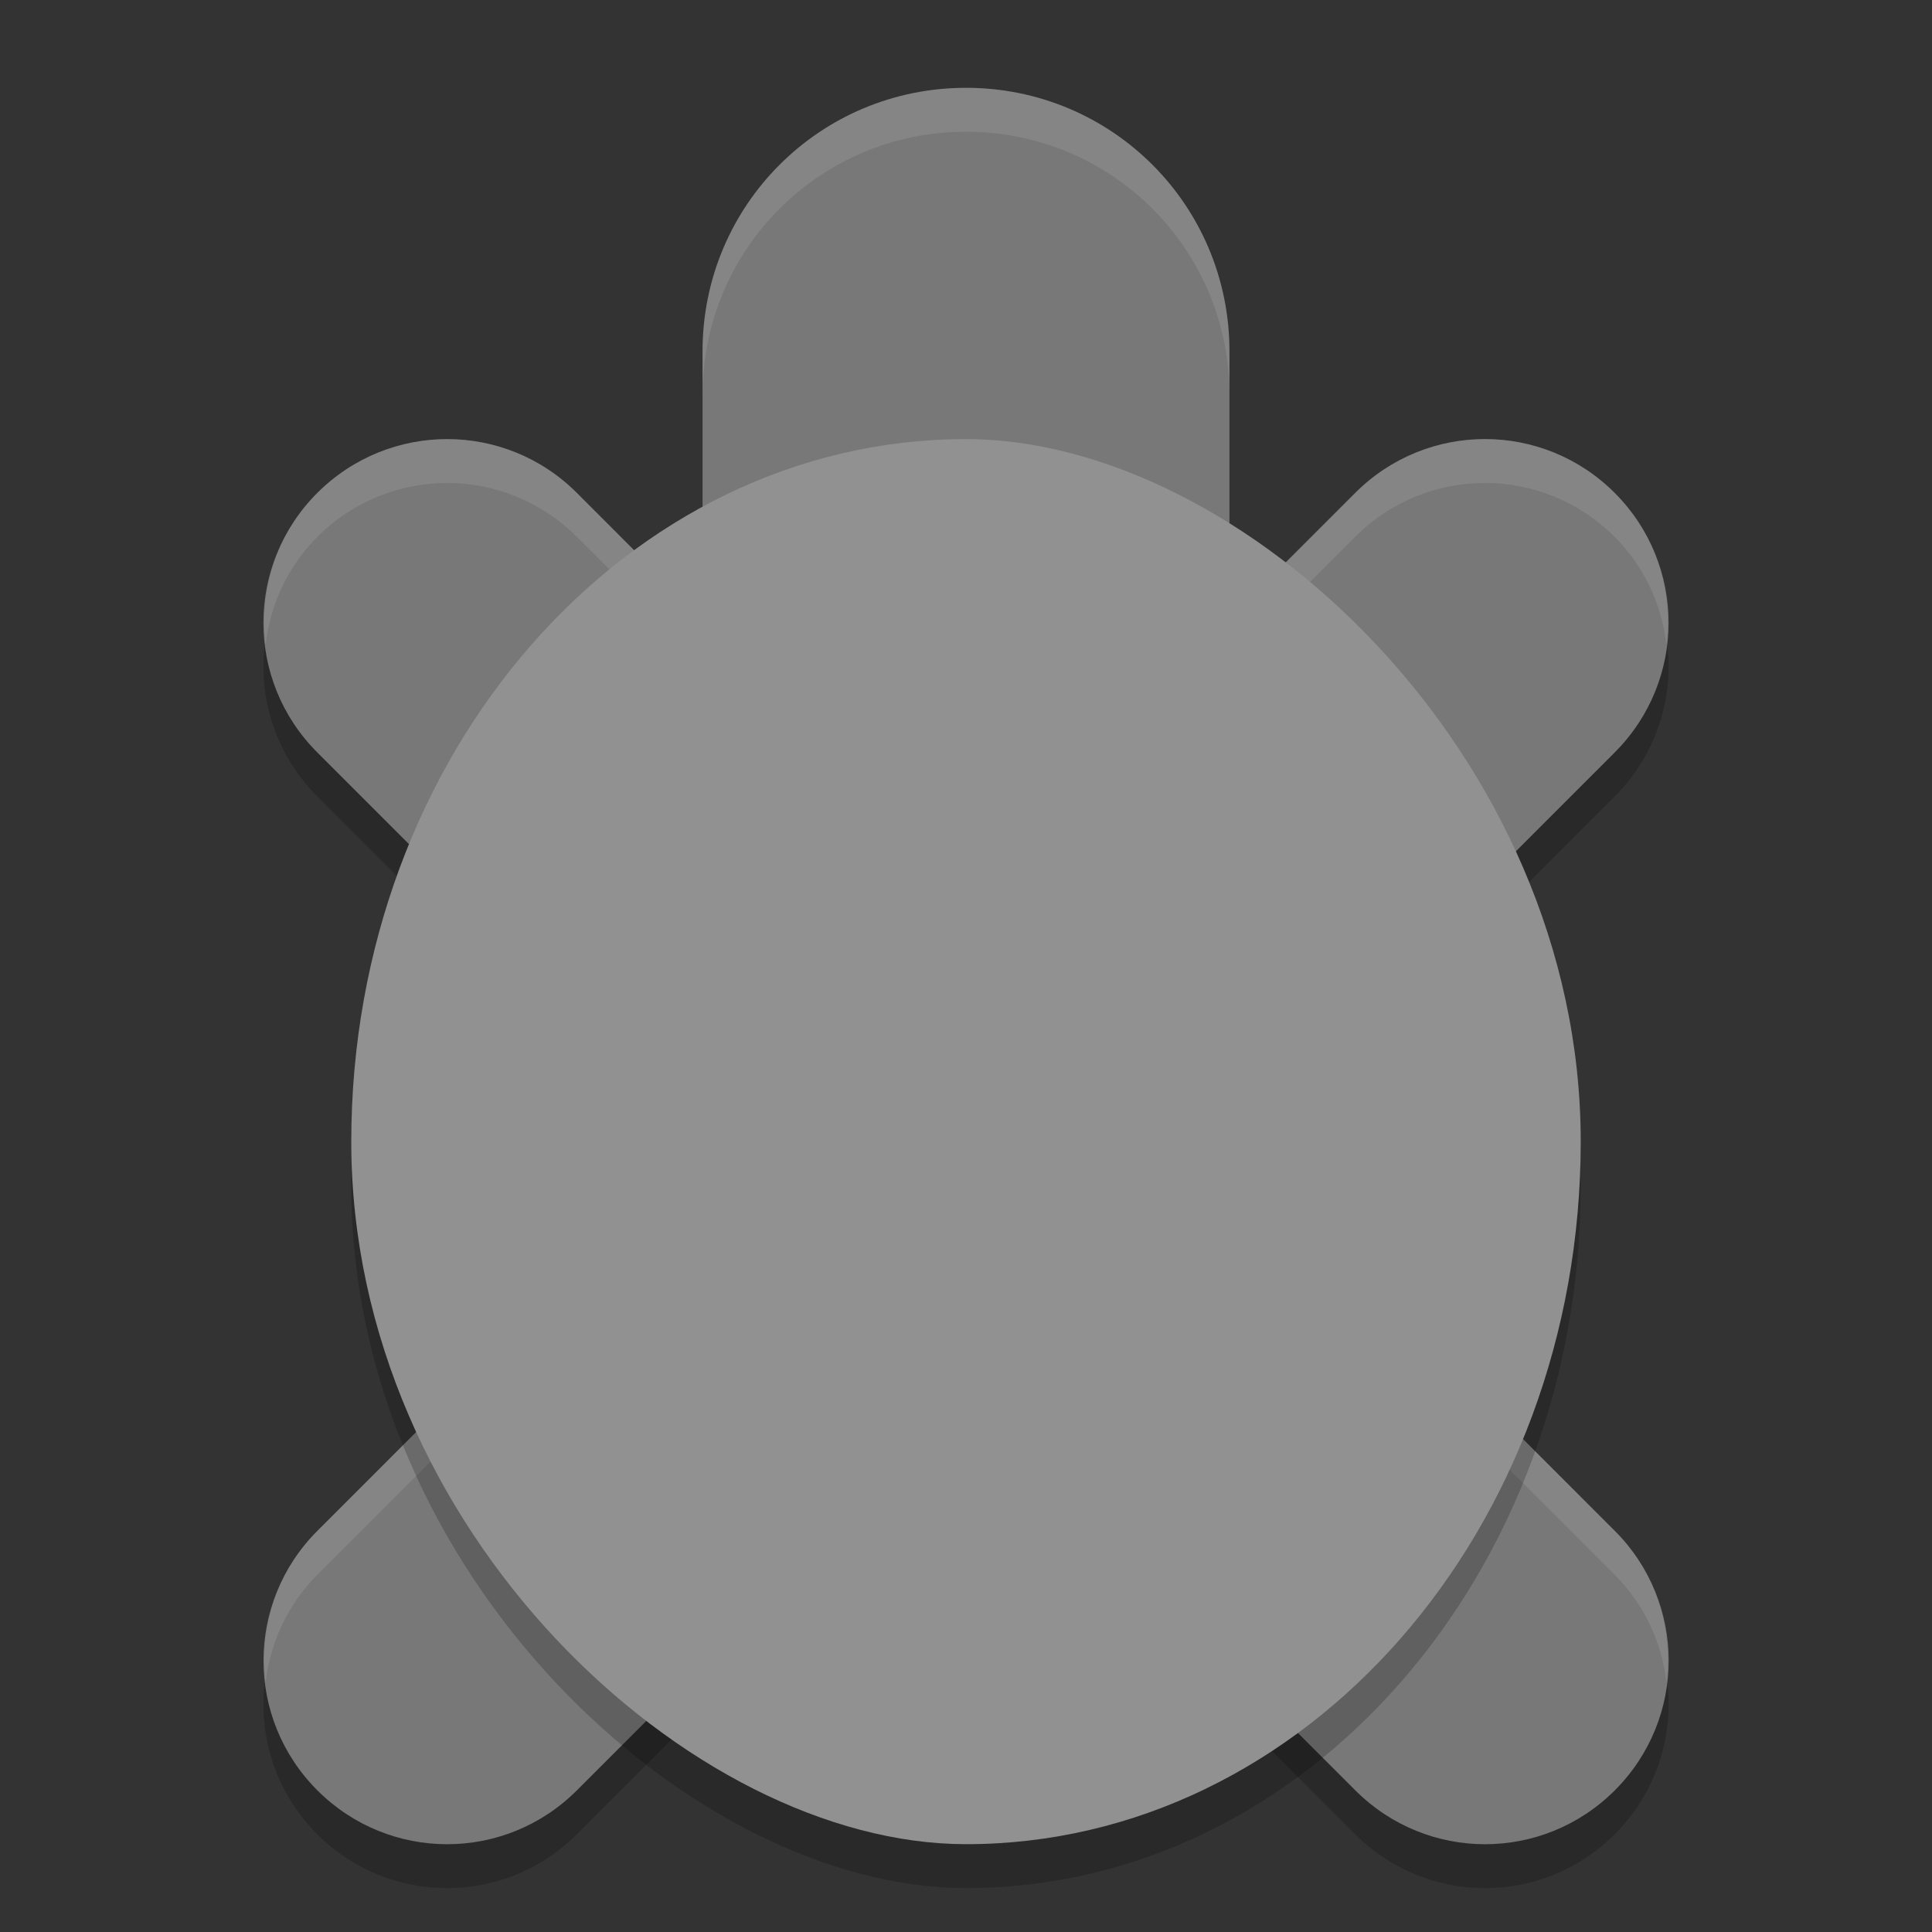 <svg xmlns="http://www.w3.org/2000/svg" width="22" height="22" version="1">
 <rect width="100%" height="100%" fill="#333333" stroke="none"/>
 <path style="opacity:0.2" d="m 11,1.5 c -1.662,0 -3,1.338 -3,3 l 0,3.045 L 6.569,6.113 C 6.16,5.704 5.626,5.5 5.092,5.5 c -0.534,0 -1.069,0.204 -1.479,0.613 -0.818,0.818 -0.818,2.137 0,2.955 l 4.432,4.432 -4.432,4.432 c -0.818,0.818 -0.818,2.137 0,2.955 0.818,0.818 2.137,0.818 2.955,0 l 4.432,-4.432 4.432,4.432 c 0.818,0.818 2.137,0.818 2.955,0 0.818,-0.818 0.818,-2.137 0,-2.955 l -4.432,-4.432 4.432,-4.432 c 0.818,-0.818 0.818,-2.137 0,-2.955 -0.818,-0.818 -2.137,-0.818 -2.955,0 l -1.432,1.432 0,-3.045 c 0,-1.662 -1.338,-3 -3,-3 z"/>
 <path style="fill:#787878" d="m 11,1 c -1.662,0 -3,1.338 -3,3 l 0,3.045 L 6.569,5.613 C 6.16,5.204 5.626,5 5.092,5 c -0.534,0 -1.069,0.204 -1.479,0.613 -0.818,0.818 -0.818,2.137 0,2.955 L 8.045,13 3.614,17.432 c -0.818,0.818 -0.818,2.137 0,2.955 0.818,0.818 2.137,0.818 2.955,0 l 4.432,-4.432 4.432,4.432 c 0.818,0.818 2.137,0.818 2.955,0 0.818,-0.818 0.818,-2.137 0,-2.955 L 13.956,13 18.387,8.568 c 0.818,-0.818 0.818,-2.137 0,-2.955 -0.818,-0.818 -2.137,-0.818 -2.955,0 l -1.432,1.432 0,-3.045 c 0,-1.662 -1.338,-3 -3,-3 z"/>
 <path style="opacity:0.1;fill:#ffffff" d="m 11,1 c -1.662,0 -3,1.338 -3,3 l 0,0.5 c 0,-1.662 1.338,-3 3,-3 1.662,0 3,1.338 3,3 l 0,-0.5 c 0,-1.662 -1.338,-3 -3,-3 z m -5.908,4 c -0.534,0 -1.069,0.204 -1.479,0.613 C 3.141,6.086 2.95,6.726 3.024,7.34 3.078,6.892 3.269,6.458 3.614,6.113 4.023,5.704 4.558,5.5 5.092,5.5 c 0.534,0 1.067,0.204 1.477,0.613 l 1.432,1.432 0,-0.5 L 6.569,5.613 C 6.16,5.204 5.626,5 5.092,5 Z m 11.816,0 c -0.534,0 -1.067,0.204 -1.477,0.613 l -1.432,1.432 0,0.5 1.432,-1.432 c 0.818,-0.818 2.137,-0.818 2.955,0 0.345,0.345 0.536,0.779 0.59,1.227 C 19.051,6.726 18.86,6.086 18.387,5.613 17.978,5.204 17.443,5 16.909,5 Z M 7.795,13.25 3.614,17.432 c -0.473,0.473 -0.664,1.113 -0.59,1.727 0.054,-0.448 0.245,-0.882 0.59,-1.227 L 8.045,13.5 l -0.25,-0.25 z m 6.41,0 -0.25,0.25 4.432,4.432 c 0.345,0.345 0.536,0.779 0.59,1.227 0.074,-0.614 -0.117,-1.254 -0.59,-1.727 L 14.206,13.25 Z"/>
 <rect style="opacity:0.2" width="16" height="14" x="-21.5" y="-18" rx="8" ry="7" transform="matrix(0,-1,-1,0,0,0)"/>
 <rect style="fill:#919191" width="16" height="14" x="-21" y="-18" rx="8" ry="7" transform="matrix(0,-1,-1,0,0,0)"/>
</svg>

